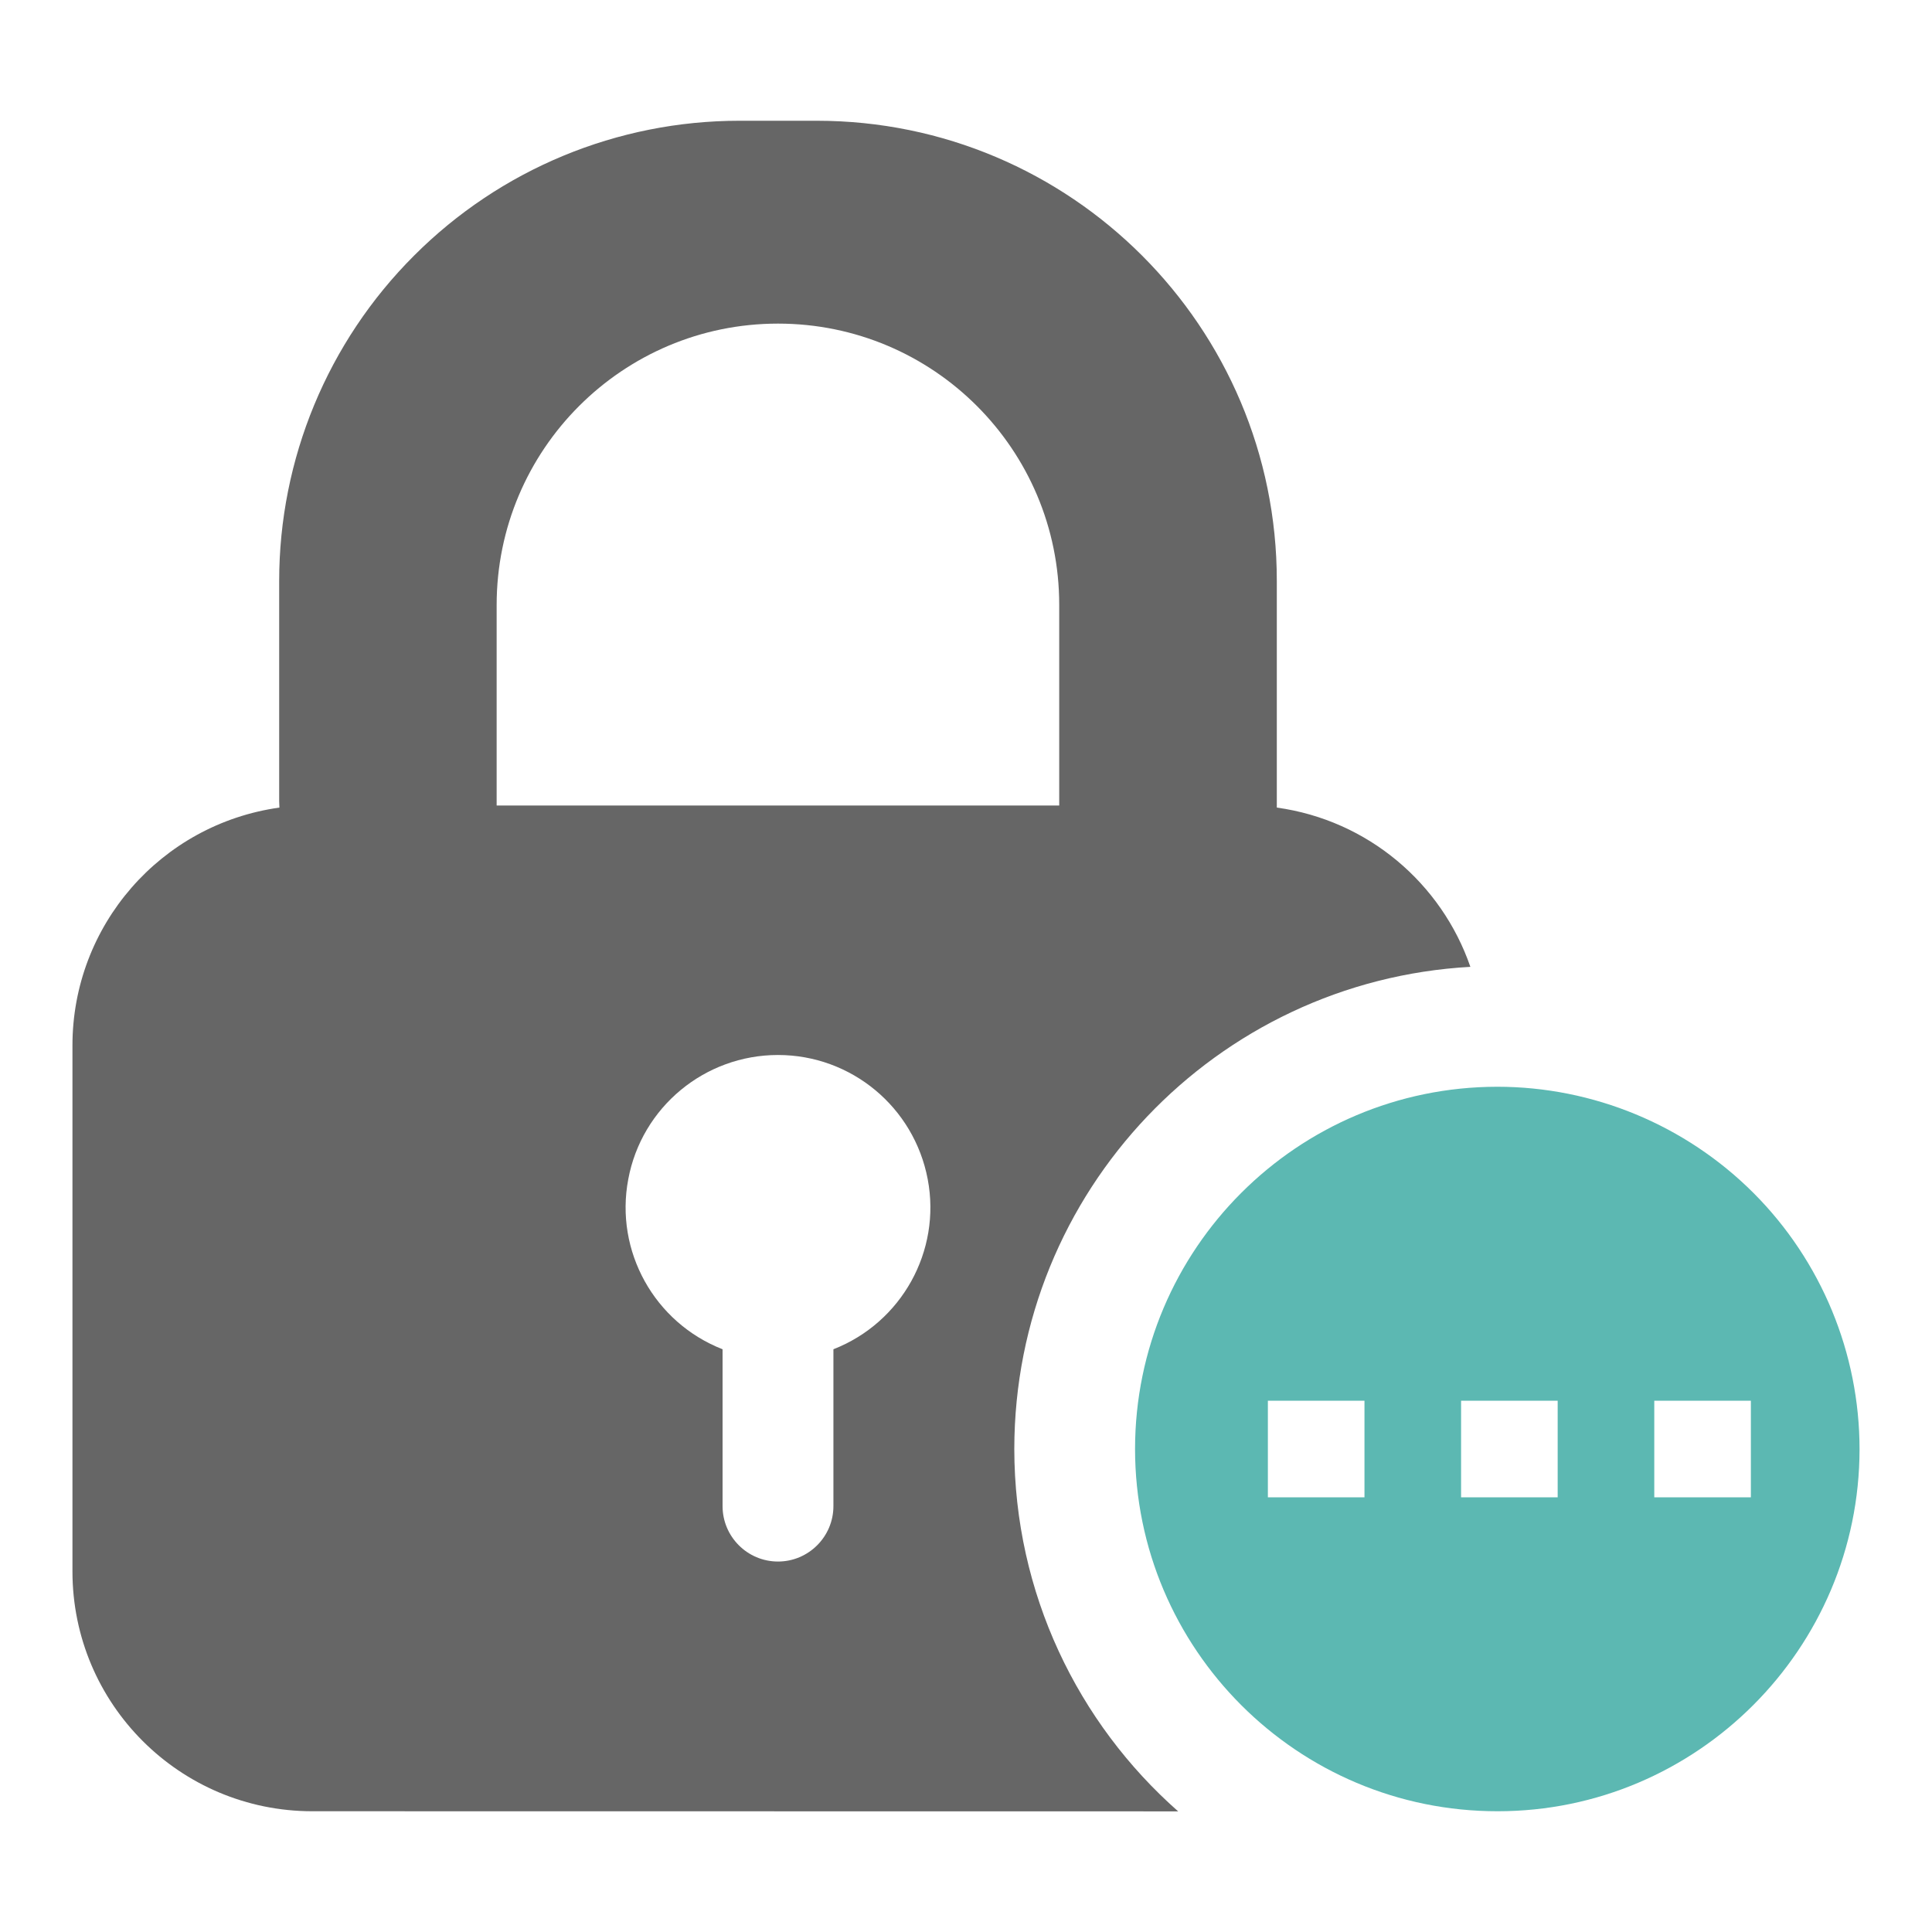 <?xml version="1.0" encoding="UTF-8"?>
<svg width="16px" height="16px" viewBox="0 0 16 16" version="1.1" xmlns="http://www.w3.org/2000/svg" xmlns:xlink="http://www.w3.org/1999/xlink">
    <title>被我锁定</title>
    <g id="PC端" stroke="none" stroke-width="1" fill="none" fill-rule="evenodd">
        <g id="图标" transform="translate(-876, -1487)" fill-rule="nonzero">
            <g id="被我锁定" transform="translate(876, 1487)">
                <path d="M6.763,1 C8.868,1 10.574,2.707 10.574,4.81 L10.574,6.688 C11.331,6.793 11.939,7.317 12.177,8.007 C10.072,8.124 8.402,9.866 8.4,11.999 C8.401,13.195 8.926,14.268 9.757,15.001 L2.587,15 C1.489,15 0.6,14.111 0.6,13.013 L0.6,8.658 C0.6,7.666 1.33,6.826 2.314,6.688 L2.312,6.635 L2.312,4.812 C2.312,3.802 2.713,2.832 3.429,2.117 C4.144,1.401 5.112,1 6.124,1 L6.763,1 Z M6.443,8.737 C5.836,8.737 5.314,9.169 5.203,9.766 C5.09,10.361 5.419,10.953 5.984,11.174 L5.984,12.473 C5.984,12.726 6.19,12.932 6.443,12.932 C6.696,12.932 6.902,12.726 6.902,12.473 L6.902,11.174 C7.467,10.953 7.796,10.361 7.683,9.766 C7.57,9.169 7.05,8.737 6.443,8.737 Z M6.443,2.68 C5.156,2.68 4.113,3.724 4.113,5.011 L4.113,6.671 L8.772,6.671 L8.772,5.009 C8.772,3.722 7.73,2.68 6.443,2.68 Z" id="形状结合" fill="#666666"></path>
                <path d="M12.399,9 C13.195,9 13.959,9.317 14.522,9.88 C15.084,10.443 15.4,11.207 15.4,12.003 C15.398,13.654 14.054,15 12.403,15 C10.745,15.001 9.401,13.657 9.4,12 C9.401,10.344 10.743,9.002 12.399,9 Z M11.3,11.6 L10.5,11.6 L10.5,12.4 L11.3,12.4 L11.3,11.6 Z M12.9,11.6 L12.1,11.6 L12.1,12.4 L12.9,12.4 L12.9,11.6 Z M14.5,11.6 L13.7,11.6 L13.7,12.4 L14.5,12.4 L14.5,11.6 Z" id="形状结合" fill="#5CB8B2"></path>
            </g>
        </g>
    </g>
</svg>
